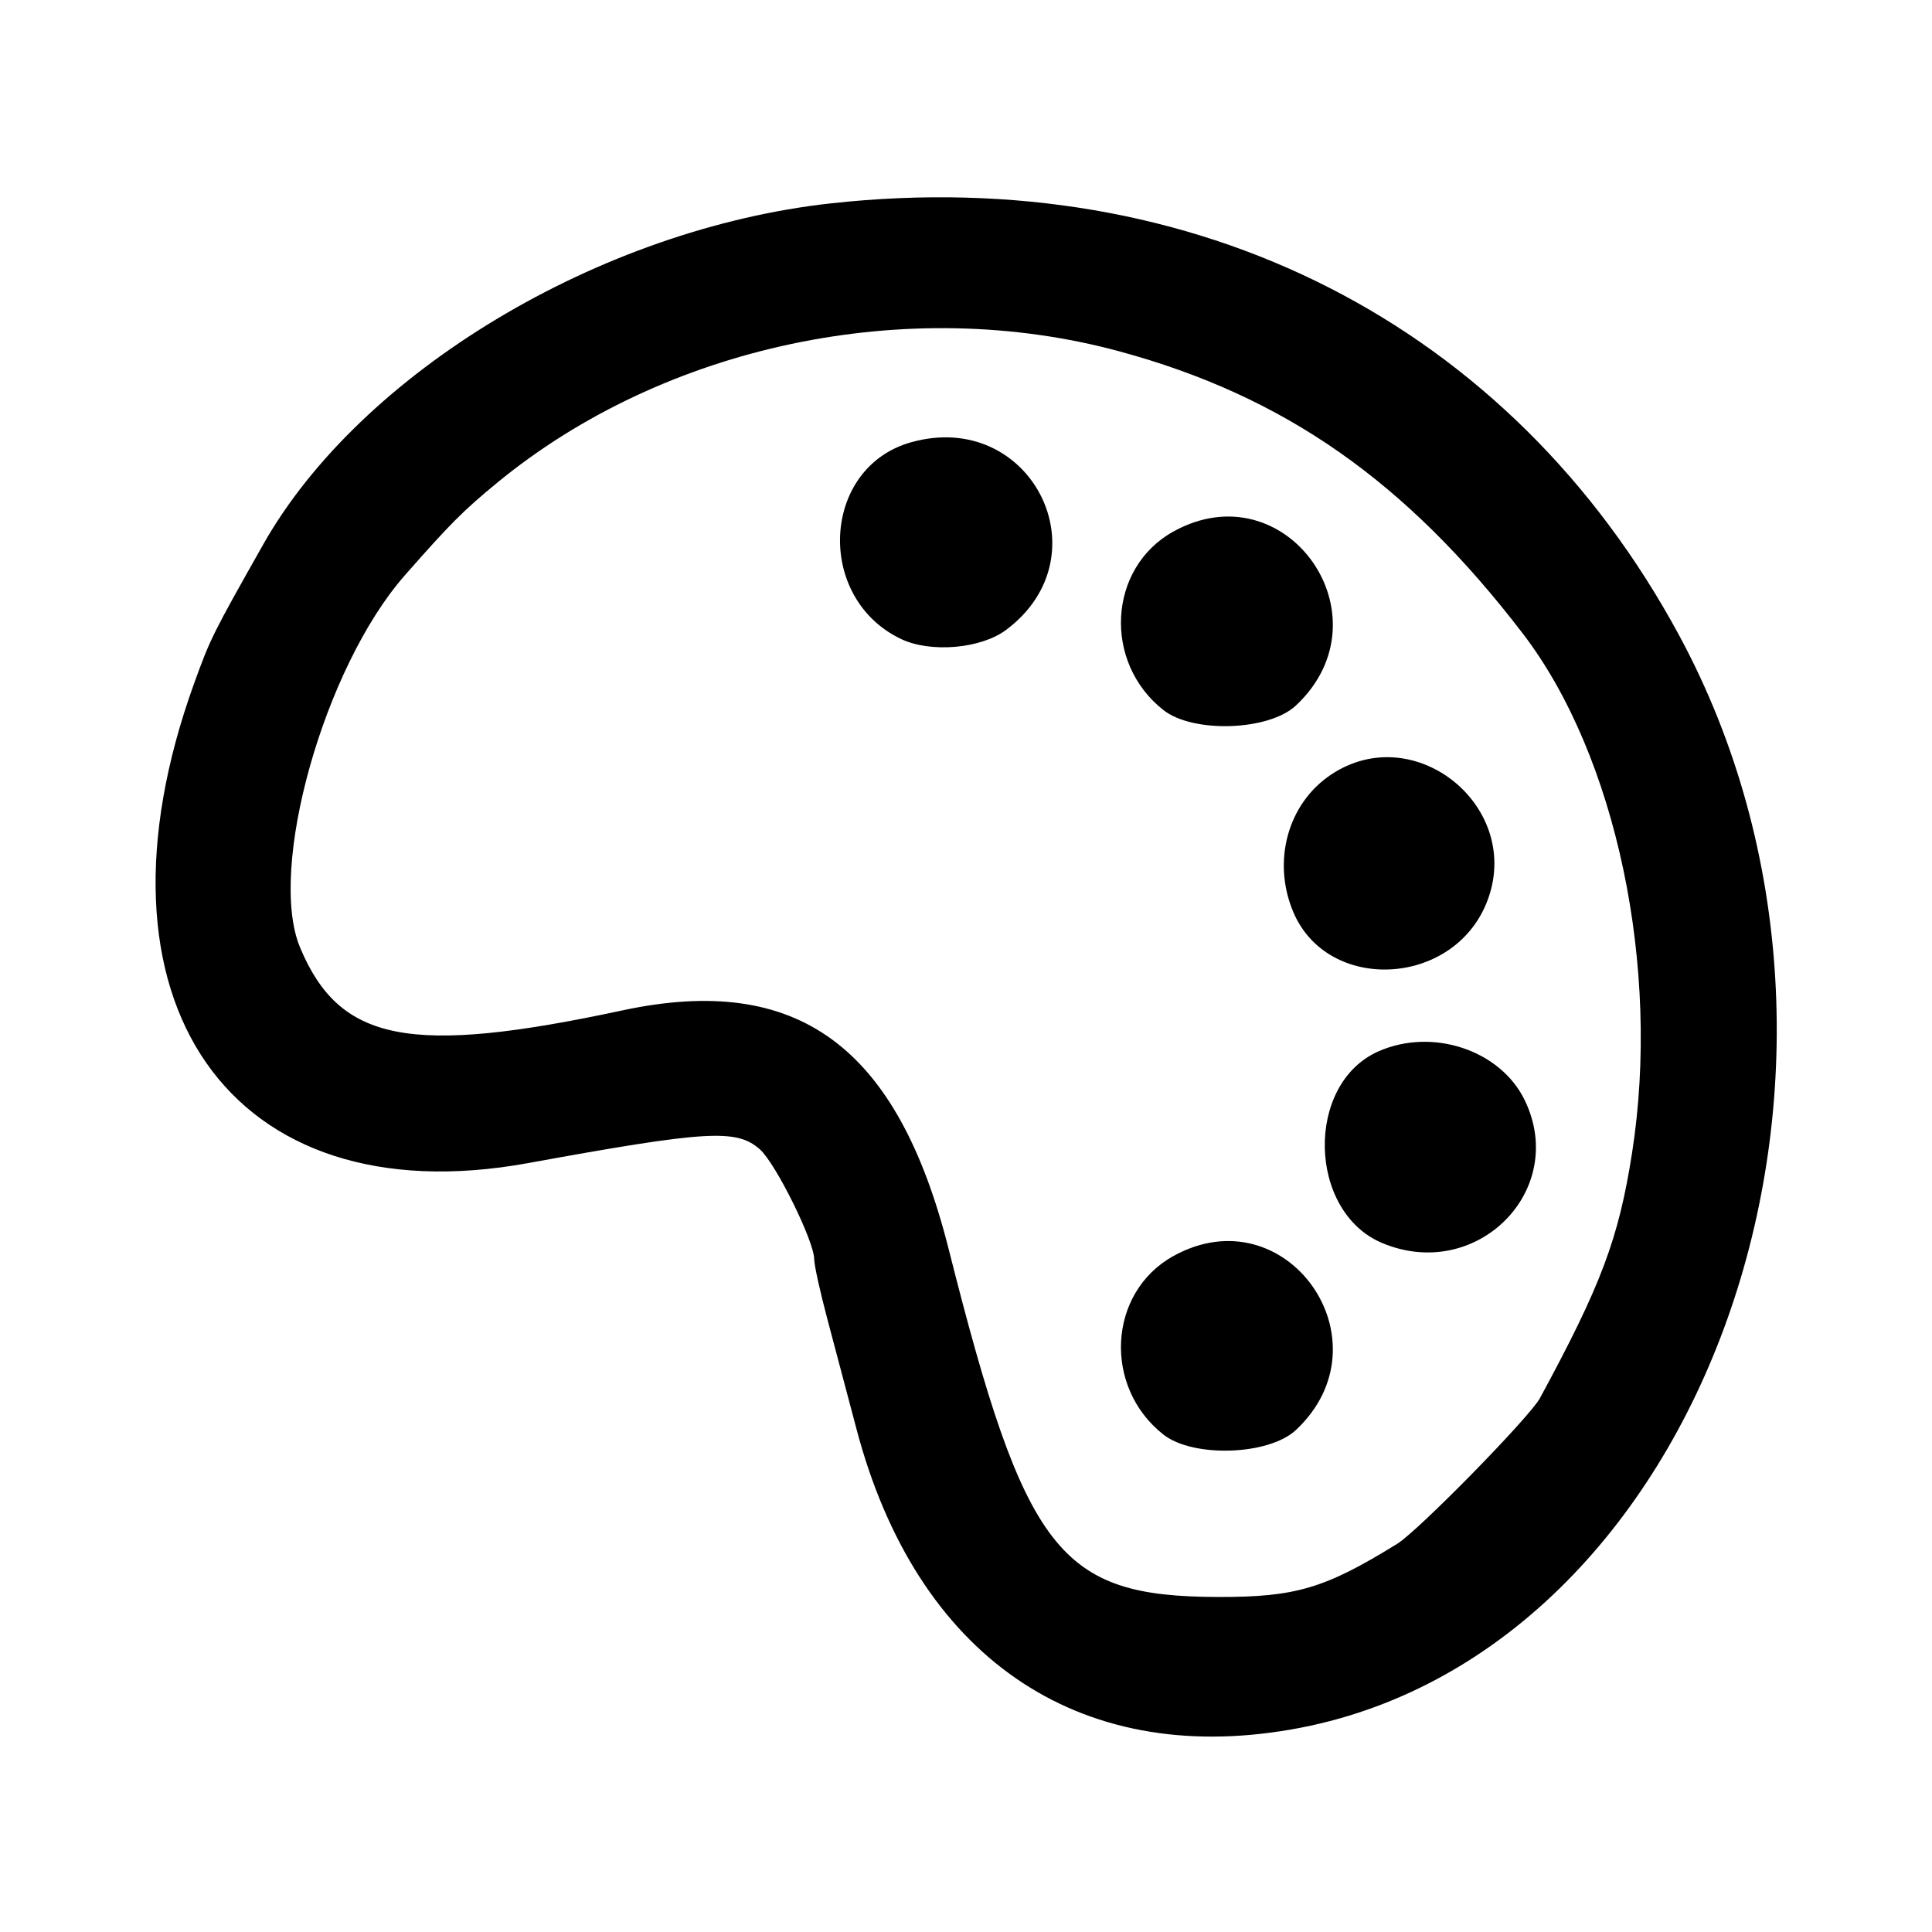 <svg id="svg" xmlns="http://www.w3.org/2000/svg" xmlns:xlink="http://www.w3.org/1999/xlink" viewBox="0, 0, 400,400" version="1.1"><g id="svgg"><path id="path0" d="M172.143 42.091 C 124.174 47.349,74.613 77.111,54.478 112.751 C 44.007 131.286,43.552 132.199,40.213 141.429 C 16.407 207.228,47.560 252.053,109.286 240.815 C 146.475 234.044,152.497 233.686,157.323 237.961 C 160.609 240.872,168.571 256.977,168.571 260.713 C 168.571 261.925,169.815 267.565,171.334 273.244 C 172.853 278.924,175.533 289.036,177.288 295.714 C 189.667 342.809,222.914 365.822,267.365 358.063 C 352.857 343.141,396.072 221.182,347.637 131.521 C 312.813 67.056,247.592 33.820,172.143 42.091 M231.745 72.741 C 265.911 82.003,291.159 99.664,315.290 131.180 C 334.650 156.465,343.885 200.377,337.900 238.696 C 335.126 256.455,331.518 266.061,318.828 289.471 C 316.694 293.408,293.656 316.922,289.286 319.623 C 274.307 328.883,268.256 330.677,252.143 330.637 C 219.281 330.554,212.282 321.508,196.409 258.602 C 185.792 216.527,165.132 201.417,128.853 209.194 C 84.881 218.620,70.320 215.778,62.127 196.170 C 55.341 179.930,67.094 138.151,83.794 119.144 C 93.199 108.440,95.868 105.762,102.886 99.986 C 137.518 71.484,187.853 60.842,231.745 72.741 M188.571 91.585 C 170.057 96.826,168.740 123.845,186.585 132.313 C 192.701 135.215,203.084 134.312,208.289 130.426 C 228.902 115.036,213.425 84.548,188.571 91.585 M242.878 110.083 C 229.391 117.602,228.327 137.144,240.867 147.008 C 247.026 151.853,262.702 151.318,268.304 146.071 C 287.929 127.692,266.273 97.040,242.878 110.083 M275.568 160.386 C 266.632 166.356,263.341 178.271,267.732 188.754 C 274.799 205.621,300.789 204.392,307.804 186.858 C 315.629 167.301,293.015 148.730,275.568 160.386 M285.366 217.684 C 270.185 224.414,270.725 250.879,286.175 257.357 C 305.698 265.542,324.726 246.473,315.680 227.787 C 310.655 217.406,296.577 212.714,285.366 217.684 M242.878 260.083 C 229.391 267.602,228.327 287.144,240.867 297.008 C 247.026 301.853,262.702 301.318,268.304 296.071 C 287.929 277.692,266.273 247.040,242.878 260.083 " stroke="none" fill-rule="evenodd"></path></g></svg>
